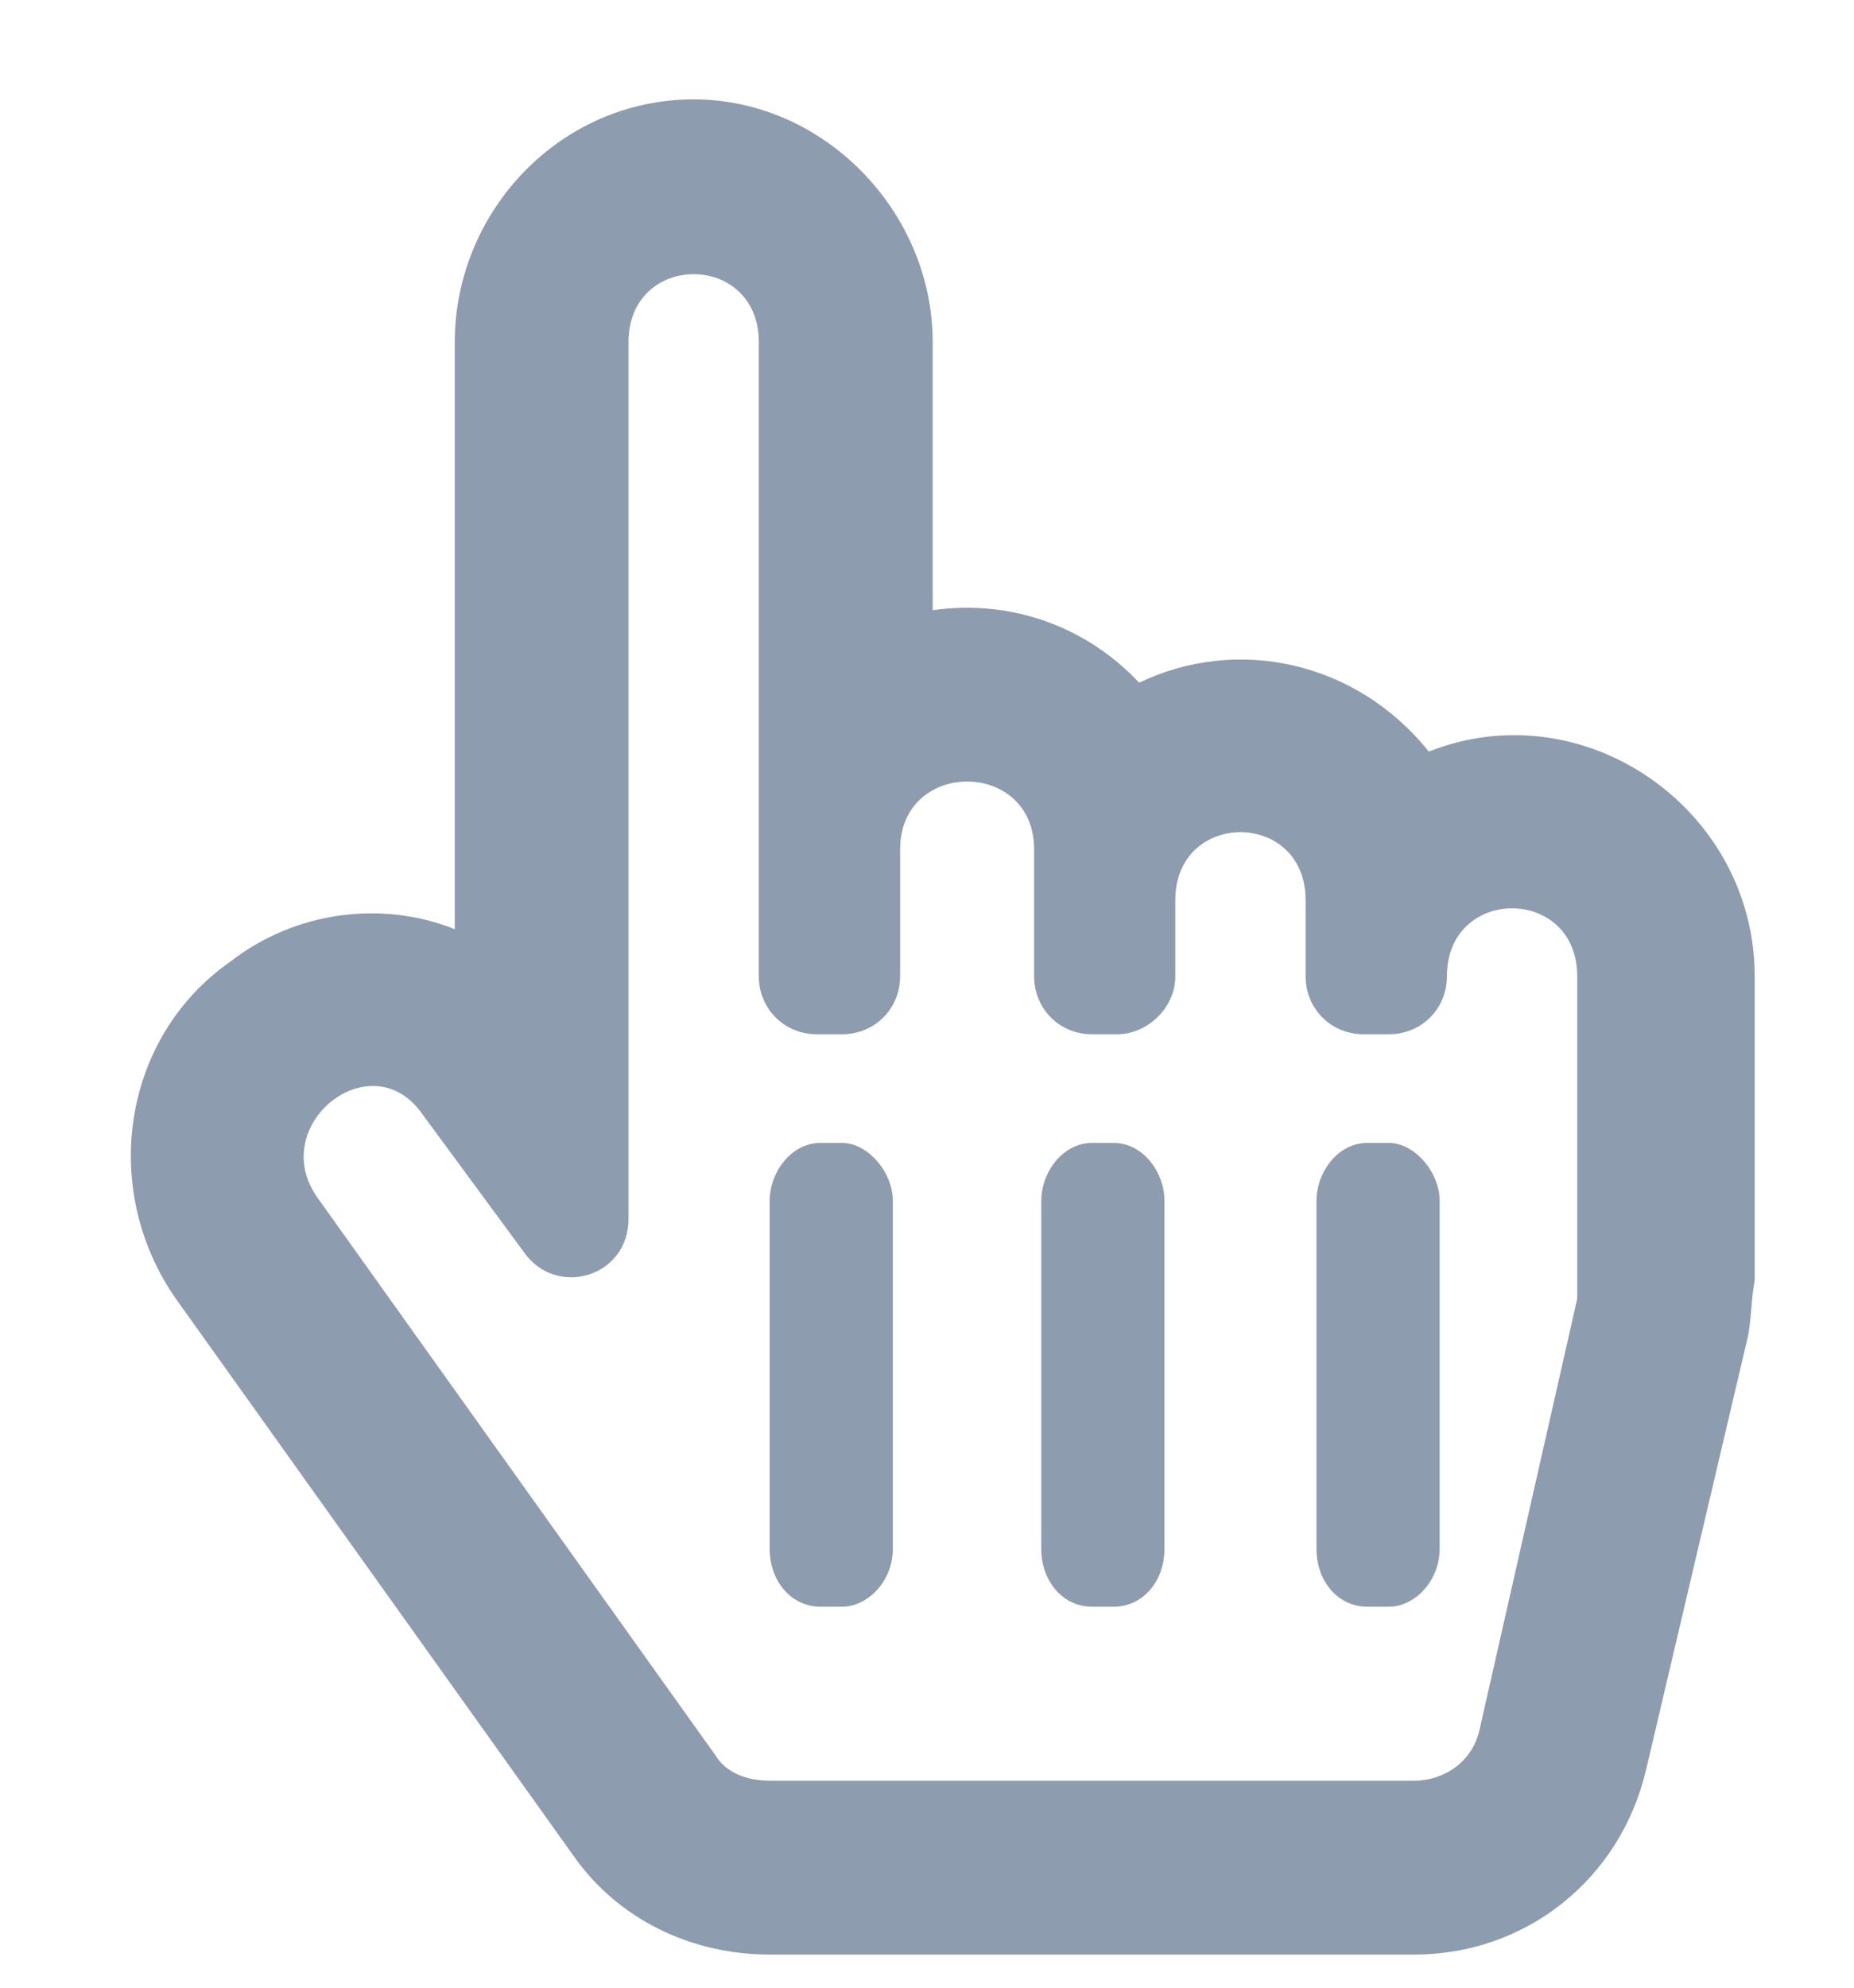 <svg width="14" height="15" viewBox="0 0 14 15" fill="none" xmlns="http://www.w3.org/2000/svg">
<path d="M10.789 5.672C10.242 4.988 9.34 4.797 8.602 5.152C8.191 4.715 7.617 4.523 7.043 4.605V2.582C7.043 1.598 6.223 0.75 5.238 0.75C4.227 0.75 3.434 1.598 3.434 2.582V7.012C2.887 6.793 2.23 6.875 1.738 7.258C0.918 7.832 0.754 8.98 1.328 9.801L4.336 14.012C4.664 14.477 5.211 14.75 5.812 14.75H10.68C11.527 14.75 12.238 14.176 12.43 13.355L13.195 10.102C13.223 9.992 13.223 9.801 13.25 9.664V7.367C13.25 6.109 11.965 5.207 10.789 5.672ZM3.188 8.406L3.953 9.445C4.199 9.801 4.746 9.637 4.746 9.199V2.582C4.746 1.898 5.73 1.898 5.73 2.582V7.367C5.73 7.613 5.922 7.805 6.168 7.805H6.359C6.605 7.805 6.797 7.613 6.797 7.367V6.41C6.797 5.727 7.809 5.727 7.809 6.41V7.367C7.809 7.613 8 7.805 8.246 7.805H8.438C8.656 7.805 8.875 7.613 8.875 7.367V6.793C8.875 6.109 9.859 6.109 9.859 6.793V7.367C9.859 7.613 10.051 7.805 10.297 7.805H10.488C10.734 7.805 10.926 7.613 10.926 7.367C10.926 6.684 11.91 6.684 11.91 7.367V9.664C11.91 9.719 11.91 9.746 11.91 9.801L11.172 13.055C11.117 13.301 10.898 13.438 10.68 13.438H5.812C5.648 13.438 5.484 13.383 5.402 13.246L2.395 9.035C2.012 8.488 2.805 7.859 3.188 8.406ZM5.812 11.688C5.812 11.934 5.977 12.125 6.195 12.125H6.359C6.551 12.125 6.742 11.934 6.742 11.688V9.062C6.742 8.844 6.551 8.625 6.359 8.625H6.195C5.977 8.625 5.812 8.844 5.812 9.062V11.688ZM7.863 11.688C7.863 11.934 8.027 12.125 8.246 12.125H8.41C8.629 12.125 8.793 11.934 8.793 11.688V9.062C8.793 8.844 8.629 8.625 8.41 8.625H8.246C8.027 8.625 7.863 8.844 7.863 9.062V11.688ZM9.941 11.688C9.941 11.934 10.105 12.125 10.324 12.125H10.488C10.68 12.125 10.871 11.934 10.871 11.688V9.062C10.871 8.844 10.68 8.625 10.488 8.625H10.324C10.105 8.625 9.941 8.844 9.941 9.062V11.688Z" fill="#8D9CAF"/>
</svg>
